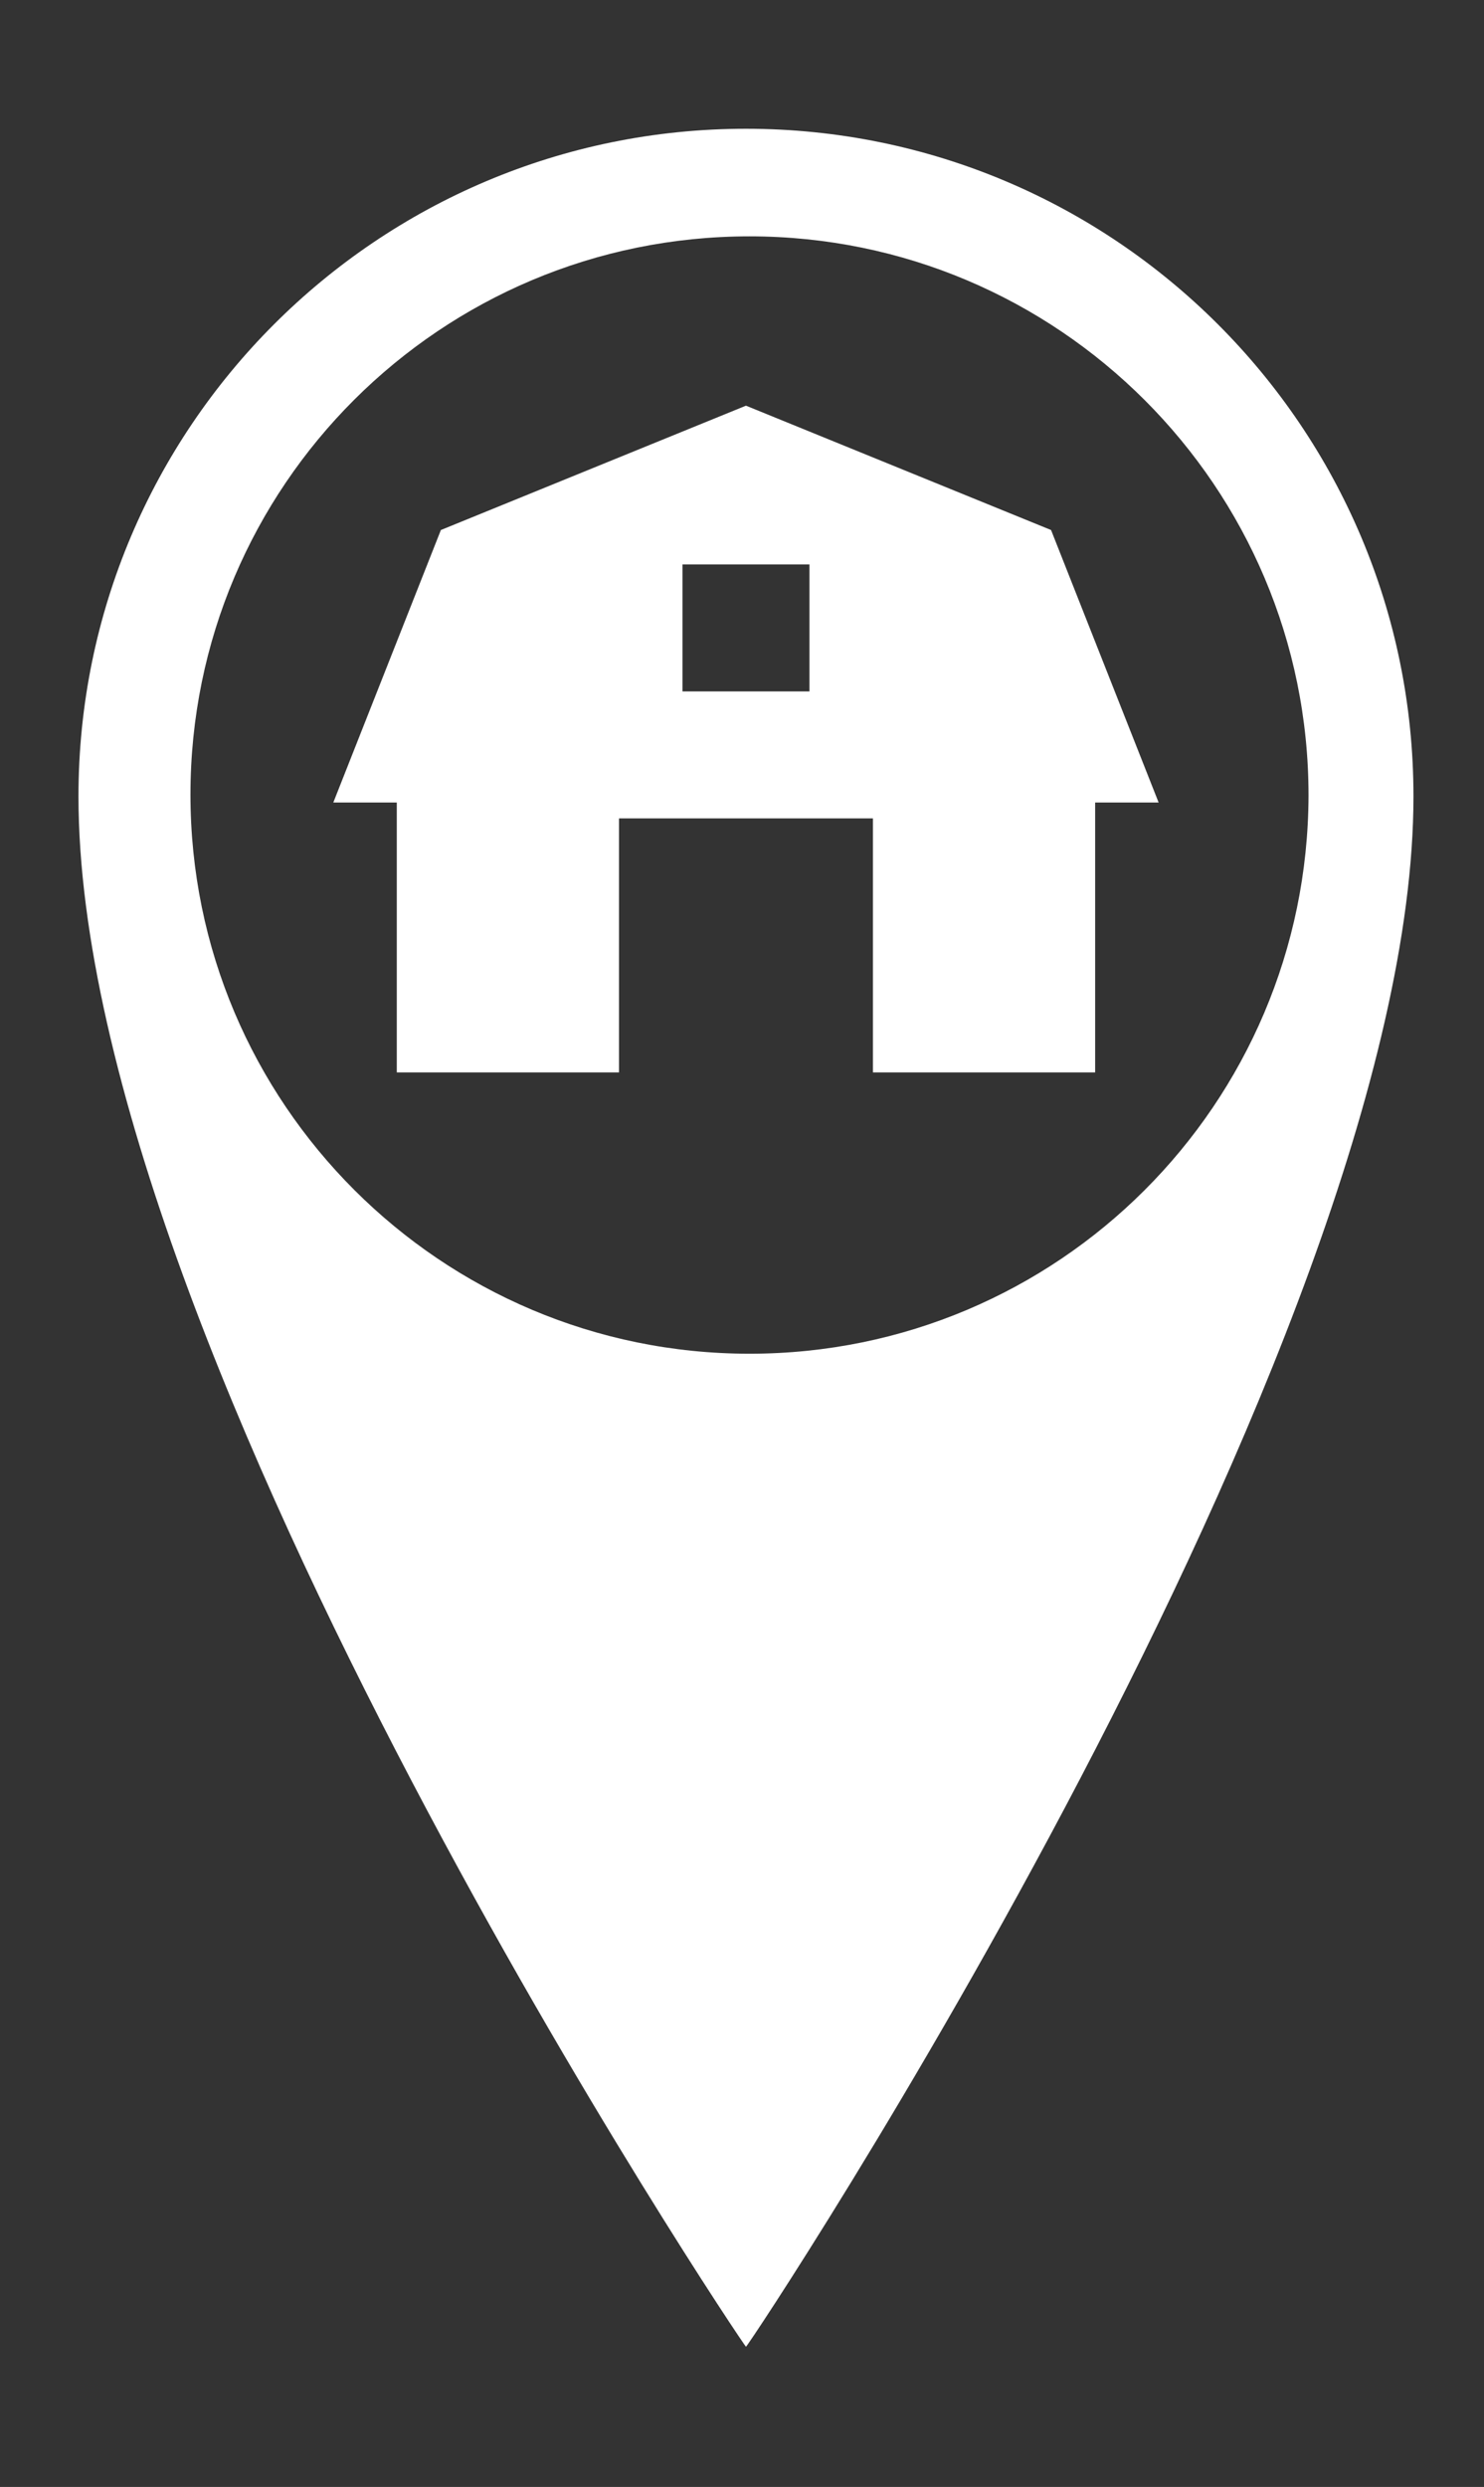 <?xml version="1.0" encoding="utf-8"?>
<!-- Generator: Adobe Illustrator 21.1.0, SVG Export Plug-In . SVG Version: 6.00 Build 0)  -->
<svg version="1.1" id="Layer_1" xmlns="http://www.w3.org/2000/svg" xmlns:xlink="http://www.w3.org/1999/xlink" x="0px" y="0px"
	 viewBox="0 0 168.3 282" style="enable-background:new 0 0 168.3 282;" xml:space="preserve">
<rect x="0" y="0" width="168.3" height="282" fill="#333333" stroke="none"/>
<style type="text/css">
	.st0{fill:#FFFFFF;}
	.st1{display:none;}
</style>
<path class="st0" d="M84.6,14.6c-41.8,0-75.7,33.9-75.7,75.7c0,63.3,75.5,175.8,75.7,175.8c0.3,0,75.7-113.5,75.7-175.8
	C160.3,48.5,126.4,14.6,84.6,14.6z M85,153.5c-35,0-63.4-28.4-63.4-63.4S50,26.8,85,26.8s63.4,28.4,63.4,63.4
	C148.3,125.2,120,153.5,85,153.5z"/>
<path class="st1" d="M109.1,56.4c2.5-1.9,2.5-5-1.6-6.1c-1.1-10.9-20.8,2.6-7.6,2.5l2.5,23.6c-0.3,5.9-5.6,5.9-8.4-0.5
	c-12.5-28.8-45.4-12-46.8,12.7c-0.8,12.7,10.4,13.2,12,5.9c3.4-15.4,14.6-13.5,9.5,1.7c-4.3,21.6,16.6,27.2,12.3,15.7
	c-4.2-11,9.6-12.3,12,6.5c0.8,5.6,1.6,9.6,1.6,14.1c0,3,3.4,3,3.4,0.3C97.8,99.3,149.5,102.5,109.1,56.4z"/>
<path class="st1" d="M133.4,86.9l-14-29.1c-0.3-0.7-0.9-1.3-1.6-1.6L86.2,40.7H86h-0.4h-0.3H85h-1h-0.3h-0.3h-0.2L52,56.2
	c-0.7,0.3-1.2,0.9-1.5,1.5L35.9,86.8c-0.9,1.7-0.2,3.8,1.5,4.6c0.5,0.2,1,0.4,1.6,0.4c0.4,0,0.8-0.1,1.2-0.3v30.7
	c0,3.4,2.7,6.2,6.2,6.3h76.2c3.5,0,6.3-2.9,6.3-6.3V91.5c0.4,0.2,0.9,0.3,1.4,0.3s1-0.1,1.5-0.3C133.5,90.7,134.2,88.6,133.4,86.9
	L133.4,86.9 M56.1,61.8l28.6-14.2l29,14.2l7.3,15H48.6L56.1,61.8z M80.8,107.7l-15.4,11.9V96.1L80.8,107.7z M84.6,110.6l14.7,11.1
	h-29L84.6,110.6z M88.3,107.7l15.4-11.9v23.6L88.3,107.7z M84.6,104.8L68.3,92.5h32.2L84.6,104.8z M108.3,121.7V92.1
	c0-2.3-1.9-4.2-4.2-4.2h-39c-1.4,0-2.8,0.7-3.6,1.9l0,0c-0.4,0.5-0.5,1.1-0.4,1.7c0,0,0,0.2,0,0.3v29.6H47.3v-40H122v40.2
	L108.3,121.7z"/>
<path class="st0" d="M119.2,60.1L84.6,46L50,60.1L37.8,91H45v30.6h25.2V92.8H99v28.8h25.2V91h7.2L119.2,60.1z M91.8,78.4H77.4V64
	h14.4V78.4z"/>
</svg>
